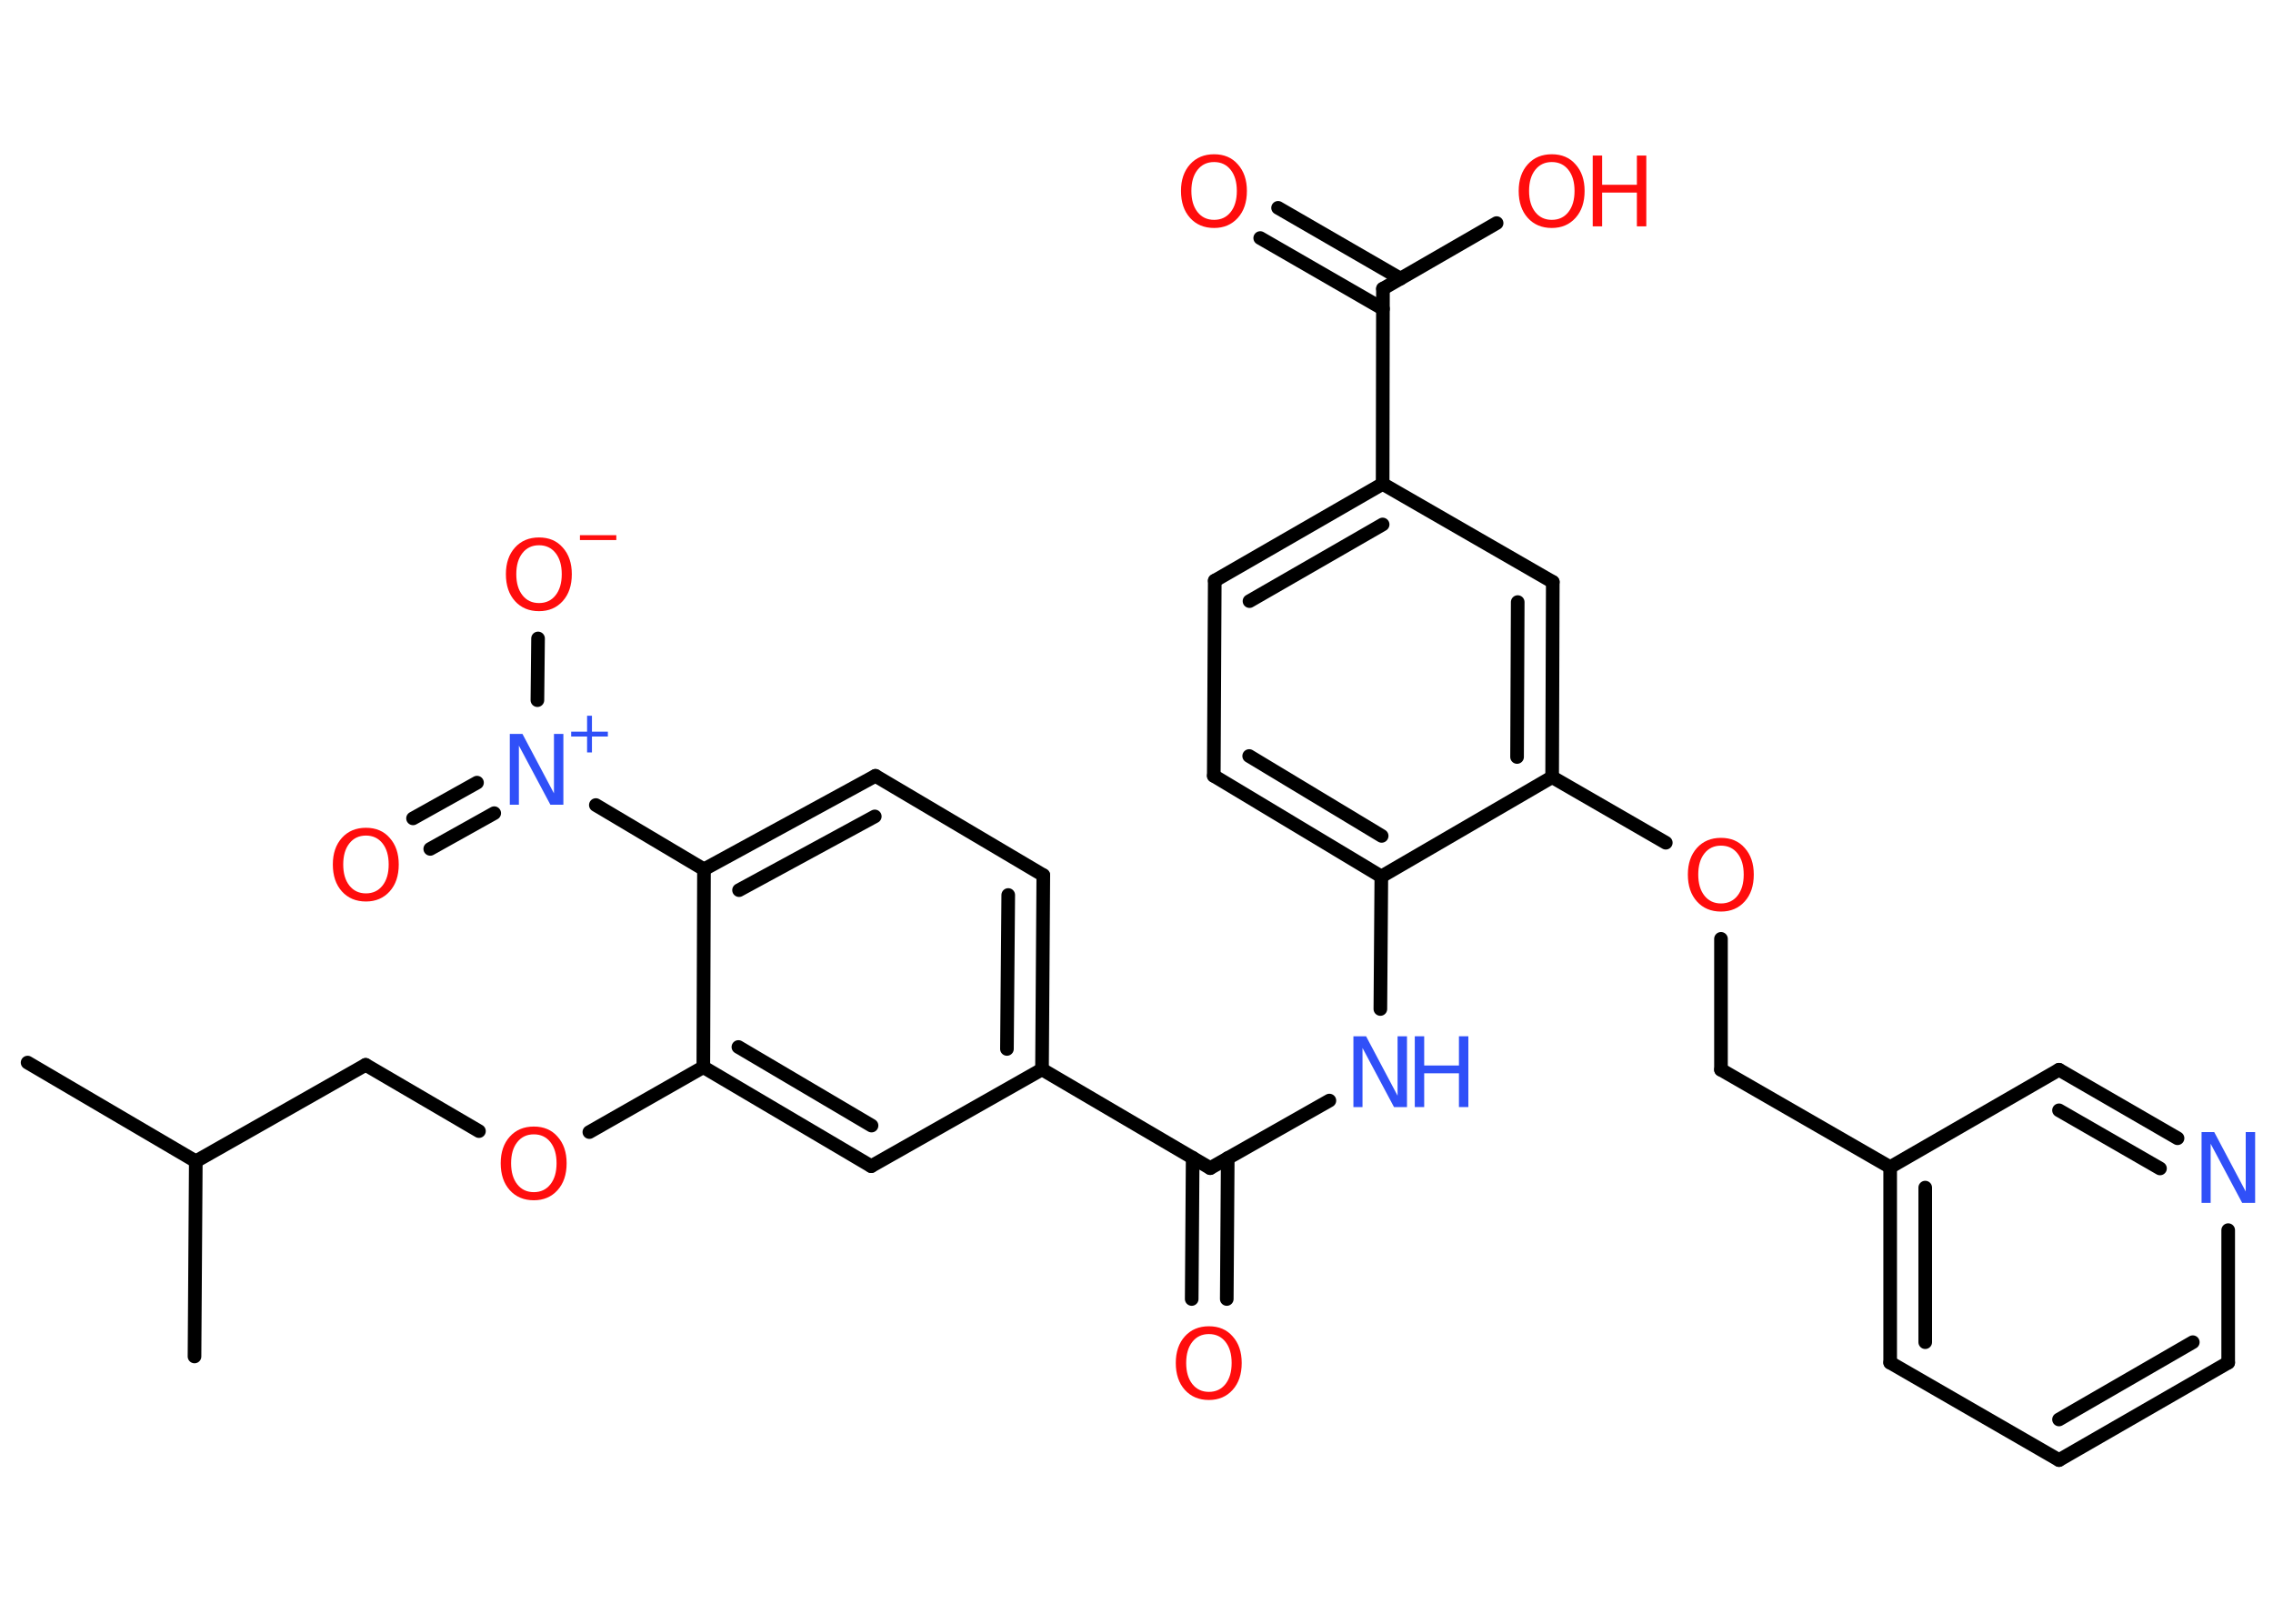 <?xml version='1.0' encoding='UTF-8'?>
<!DOCTYPE svg PUBLIC "-//W3C//DTD SVG 1.1//EN" "http://www.w3.org/Graphics/SVG/1.1/DTD/svg11.dtd">
<svg version='1.2' xmlns='http://www.w3.org/2000/svg' xmlns:xlink='http://www.w3.org/1999/xlink' width='70.0mm' height='50.0mm' viewBox='0 0 70.0 50.0'>
  <desc>Generated by the Chemistry Development Kit (http://github.com/cdk)</desc>
  <g stroke-linecap='round' stroke-linejoin='round' stroke='#000000' stroke-width='.42' fill='#FF0D0D'>
    <rect x='.0' y='.0' width='70.0' height='50.0' fill='#FFFFFF' stroke='none'/>
    <g id='mol1' class='mol'>
      <line id='mol1bnd1' class='bond' x1='.85' y1='32.72' x2='6.03' y2='35.76'/>
      <line id='mol1bnd2' class='bond' x1='6.03' y1='35.76' x2='5.99' y2='41.77'/>
      <line id='mol1bnd3' class='bond' x1='6.03' y1='35.76' x2='11.26' y2='32.79'/>
      <line id='mol1bnd4' class='bond' x1='11.26' y1='32.79' x2='14.75' y2='34.83'/>
      <line id='mol1bnd5' class='bond' x1='18.15' y1='34.86' x2='21.66' y2='32.86'/>
      <g id='mol1bnd6' class='bond'>
        <line x1='21.66' y1='32.86' x2='26.83' y2='35.91'/>
        <line x1='22.74' y1='32.24' x2='26.84' y2='34.66'/>
      </g>
      <line id='mol1bnd7' class='bond' x1='26.83' y1='35.91' x2='32.09' y2='32.93'/>
      <line id='mol1bnd8' class='bond' x1='32.09' y1='32.93' x2='37.27' y2='35.97'/>
      <g id='mol1bnd9' class='bond'>
        <line x1='37.81' y1='35.66' x2='37.78' y2='40.0'/>
        <line x1='36.73' y1='35.65' x2='36.7' y2='40.0'/>
      </g>
      <line id='mol1bnd10' class='bond' x1='37.27' y1='35.97' x2='40.94' y2='33.89'/>
      <line id='mol1bnd11' class='bond' x1='42.51' y1='31.07' x2='42.54' y2='26.99'/>
      <g id='mol1bnd12' class='bond'>
        <line x1='37.38' y1='23.89' x2='42.54' y2='26.99'/>
        <line x1='38.47' y1='23.28' x2='42.55' y2='25.74'/>
      </g>
      <line id='mol1bnd13' class='bond' x1='37.38' y1='23.89' x2='37.41' y2='17.88'/>
      <g id='mol1bnd14' class='bond'>
        <line x1='42.58' y1='14.9' x2='37.41' y2='17.88'/>
        <line x1='42.58' y1='16.15' x2='38.48' y2='18.51'/>
      </g>
      <line id='mol1bnd15' class='bond' x1='42.58' y1='14.9' x2='42.59' y2='8.89'/>
      <g id='mol1bnd16' class='bond'>
        <line x1='42.59' y1='9.51' x2='38.81' y2='7.33'/>
        <line x1='43.13' y1='8.58' x2='39.36' y2='6.4'/>
      </g>
      <line id='mol1bnd17' class='bond' x1='42.59' y1='8.89' x2='46.09' y2='6.87'/>
      <line id='mol1bnd18' class='bond' x1='42.58' y1='14.9' x2='47.82' y2='17.92'/>
      <g id='mol1bnd19' class='bond'>
        <line x1='47.8' y1='23.93' x2='47.82' y2='17.92'/>
        <line x1='46.72' y1='23.31' x2='46.74' y2='18.54'/>
      </g>
      <line id='mol1bnd20' class='bond' x1='42.54' y1='26.99' x2='47.8' y2='23.93'/>
      <line id='mol1bnd21' class='bond' x1='47.8' y1='23.93' x2='51.3' y2='25.95'/>
      <line id='mol1bnd22' class='bond' x1='53.0' y1='28.91' x2='53.0' y2='32.94'/>
      <line id='mol1bnd23' class='bond' x1='53.0' y1='32.94' x2='58.21' y2='35.94'/>
      <g id='mol1bnd24' class='bond'>
        <line x1='58.21' y1='35.94' x2='58.21' y2='41.96'/>
        <line x1='59.29' y1='36.57' x2='59.29' y2='41.33'/>
      </g>
      <line id='mol1bnd25' class='bond' x1='58.21' y1='41.96' x2='63.41' y2='44.96'/>
      <g id='mol1bnd26' class='bond'>
        <line x1='63.41' y1='44.96' x2='68.62' y2='41.96'/>
        <line x1='63.41' y1='43.71' x2='67.53' y2='41.33'/>
      </g>
      <line id='mol1bnd27' class='bond' x1='68.62' y1='41.96' x2='68.62' y2='37.88'/>
      <g id='mol1bnd28' class='bond'>
        <line x1='67.06' y1='35.05' x2='63.41' y2='32.94'/>
        <line x1='66.52' y1='35.98' x2='63.41' y2='34.19'/>
      </g>
      <line id='mol1bnd29' class='bond' x1='58.21' y1='35.94' x2='63.41' y2='32.94'/>
      <g id='mol1bnd30' class='bond'>
        <line x1='32.09' y1='32.93' x2='32.13' y2='26.95'/>
        <line x1='31.01' y1='32.3' x2='31.05' y2='27.56'/>
      </g>
      <line id='mol1bnd31' class='bond' x1='32.13' y1='26.95' x2='26.96' y2='23.89'/>
      <g id='mol1bnd32' class='bond'>
        <line x1='26.96' y1='23.89' x2='21.68' y2='26.77'/>
        <line x1='26.94' y1='25.14' x2='22.76' y2='27.41'/>
      </g>
      <line id='mol1bnd33' class='bond' x1='21.66' y1='32.86' x2='21.68' y2='26.77'/>
      <line id='mol1bnd34' class='bond' x1='21.68' y1='26.77' x2='18.35' y2='24.79'/>
      <g id='mol1bnd35' class='bond'>
        <line x1='15.22' y1='25.04' x2='13.25' y2='26.14'/>
        <line x1='14.69' y1='24.1' x2='12.72' y2='25.2'/>
      </g>
      <line id='mol1bnd36' class='bond' x1='16.55' y1='21.56' x2='16.57' y2='19.66'/>
      <path id='mol1atm5' class='atom' d='M16.44 34.93q-.32 .0 -.51 .24q-.19 .24 -.19 .65q.0 .41 .19 .65q.19 .24 .51 .24q.32 .0 .51 -.24q.19 -.24 .19 -.65q.0 -.41 -.19 -.65q-.19 -.24 -.51 -.24zM16.44 34.69q.46 .0 .73 .31q.28 .31 .28 .82q.0 .52 -.28 .83q-.28 .31 -.73 .31q-.46 .0 -.74 -.31q-.28 -.31 -.28 -.83q.0 -.51 .28 -.82q.28 -.31 .74 -.31z' stroke='none'/>
      <path id='mol1atm10' class='atom' d='M37.23 41.08q-.32 .0 -.51 .24q-.19 .24 -.19 .65q.0 .41 .19 .65q.19 .24 .51 .24q.32 .0 .51 -.24q.19 -.24 .19 -.65q.0 -.41 -.19 -.65q-.19 -.24 -.51 -.24zM37.23 40.84q.46 .0 .73 .31q.28 .31 .28 .82q.0 .52 -.28 .83q-.28 .31 -.73 .31q-.46 .0 -.74 -.31q-.28 -.31 -.28 -.83q.0 -.51 .28 -.82q.28 -.31 .74 -.31z' stroke='none'/>
      <g id='mol1atm11' class='atom'>
        <path d='M41.67 31.91h.4l.97 1.83v-1.83h.29v2.18h-.4l-.97 -1.82v1.82h-.28v-2.18z' stroke='none' fill='#3050F8'/>
        <path d='M43.57 31.91h.29v.9h1.07v-.9h.29v2.18h-.29v-1.04h-1.07v1.04h-.29v-2.18z' stroke='none' fill='#3050F8'/>
      </g>
      <path id='mol1atm17' class='atom' d='M37.39 4.99q-.32 .0 -.51 .24q-.19 .24 -.19 .65q.0 .41 .19 .65q.19 .24 .51 .24q.32 .0 .51 -.24q.19 -.24 .19 -.65q.0 -.41 -.19 -.65q-.19 -.24 -.51 -.24zM37.39 4.75q.46 .0 .73 .31q.28 .31 .28 .82q.0 .52 -.28 .83q-.28 .31 -.73 .31q-.46 .0 -.74 -.31q-.28 -.31 -.28 -.83q.0 -.51 .28 -.82q.28 -.31 .74 -.31z' stroke='none'/>
      <g id='mol1atm18' class='atom'>
        <path d='M47.79 4.99q-.32 .0 -.51 .24q-.19 .24 -.19 .65q.0 .41 .19 .65q.19 .24 .51 .24q.32 .0 .51 -.24q.19 -.24 .19 -.65q.0 -.41 -.19 -.65q-.19 -.24 -.51 -.24zM47.79 4.75q.46 .0 .73 .31q.28 .31 .28 .82q.0 .52 -.28 .83q-.28 .31 -.73 .31q-.46 .0 -.74 -.31q-.28 -.31 -.28 -.83q.0 -.51 .28 -.82q.28 -.31 .74 -.31z' stroke='none'/>
        <path d='M49.05 4.79h.29v.9h1.07v-.9h.29v2.18h-.29v-1.04h-1.07v1.04h-.29v-2.18z' stroke='none'/>
      </g>
      <path id='mol1atm21' class='atom' d='M53.0 26.04q-.32 .0 -.51 .24q-.19 .24 -.19 .65q.0 .41 .19 .65q.19 .24 .51 .24q.32 .0 .51 -.24q.19 -.24 .19 -.65q.0 -.41 -.19 -.65q-.19 -.24 -.51 -.24zM53.0 25.8q.46 .0 .73 .31q.28 .31 .28 .82q.0 .52 -.28 .83q-.28 .31 -.73 .31q-.46 .0 -.74 -.31q-.28 -.31 -.28 -.83q.0 -.51 .28 -.82q.28 -.31 .74 -.31z' stroke='none'/>
      <path id='mol1atm27' class='atom' d='M67.79 34.86h.4l.97 1.83v-1.83h.29v2.18h-.4l-.97 -1.82v1.82h-.28v-2.18z' stroke='none' fill='#3050F8'/>
      <g id='mol1atm32' class='atom'>
        <path d='M15.69 22.6h.4l.97 1.83v-1.83h.29v2.18h-.4l-.97 -1.82v1.82h-.28v-2.18z' stroke='none' fill='#3050F8'/>
        <path d='M18.23 22.04v.49h.49v.15h-.49v.49h-.15v-.49h-.49v-.15h.49v-.49h.15z' stroke='none' fill='#3050F8'/>
      </g>
      <path id='mol1atm33' class='atom' d='M11.27 25.73q-.32 .0 -.51 .24q-.19 .24 -.19 .65q.0 .41 .19 .65q.19 .24 .51 .24q.32 .0 .51 -.24q.19 -.24 .19 -.65q.0 -.41 -.19 -.65q-.19 -.24 -.51 -.24zM11.27 25.49q.46 .0 .73 .31q.28 .31 .28 .82q.0 .52 -.28 .83q-.28 .31 -.73 .31q-.46 .0 -.74 -.31q-.28 -.31 -.28 -.83q.0 -.51 .28 -.82q.28 -.31 .74 -.31z' stroke='none'/>
      <g id='mol1atm34' class='atom'>
        <path d='M16.6 16.79q-.32 .0 -.51 .24q-.19 .24 -.19 .65q.0 .41 .19 .65q.19 .24 .51 .24q.32 .0 .51 -.24q.19 -.24 .19 -.65q.0 -.41 -.19 -.65q-.19 -.24 -.51 -.24zM16.6 16.55q.46 .0 .73 .31q.28 .31 .28 .82q.0 .52 -.28 .83q-.28 .31 -.73 .31q-.46 .0 -.74 -.31q-.28 -.31 -.28 -.83q.0 -.51 .28 -.82q.28 -.31 .74 -.31z' stroke='none'/>
        <path d='M17.86 16.48h1.12v.15h-1.12v-.15z' stroke='none'/>
      </g>
    </g>
  </g>
</svg>
